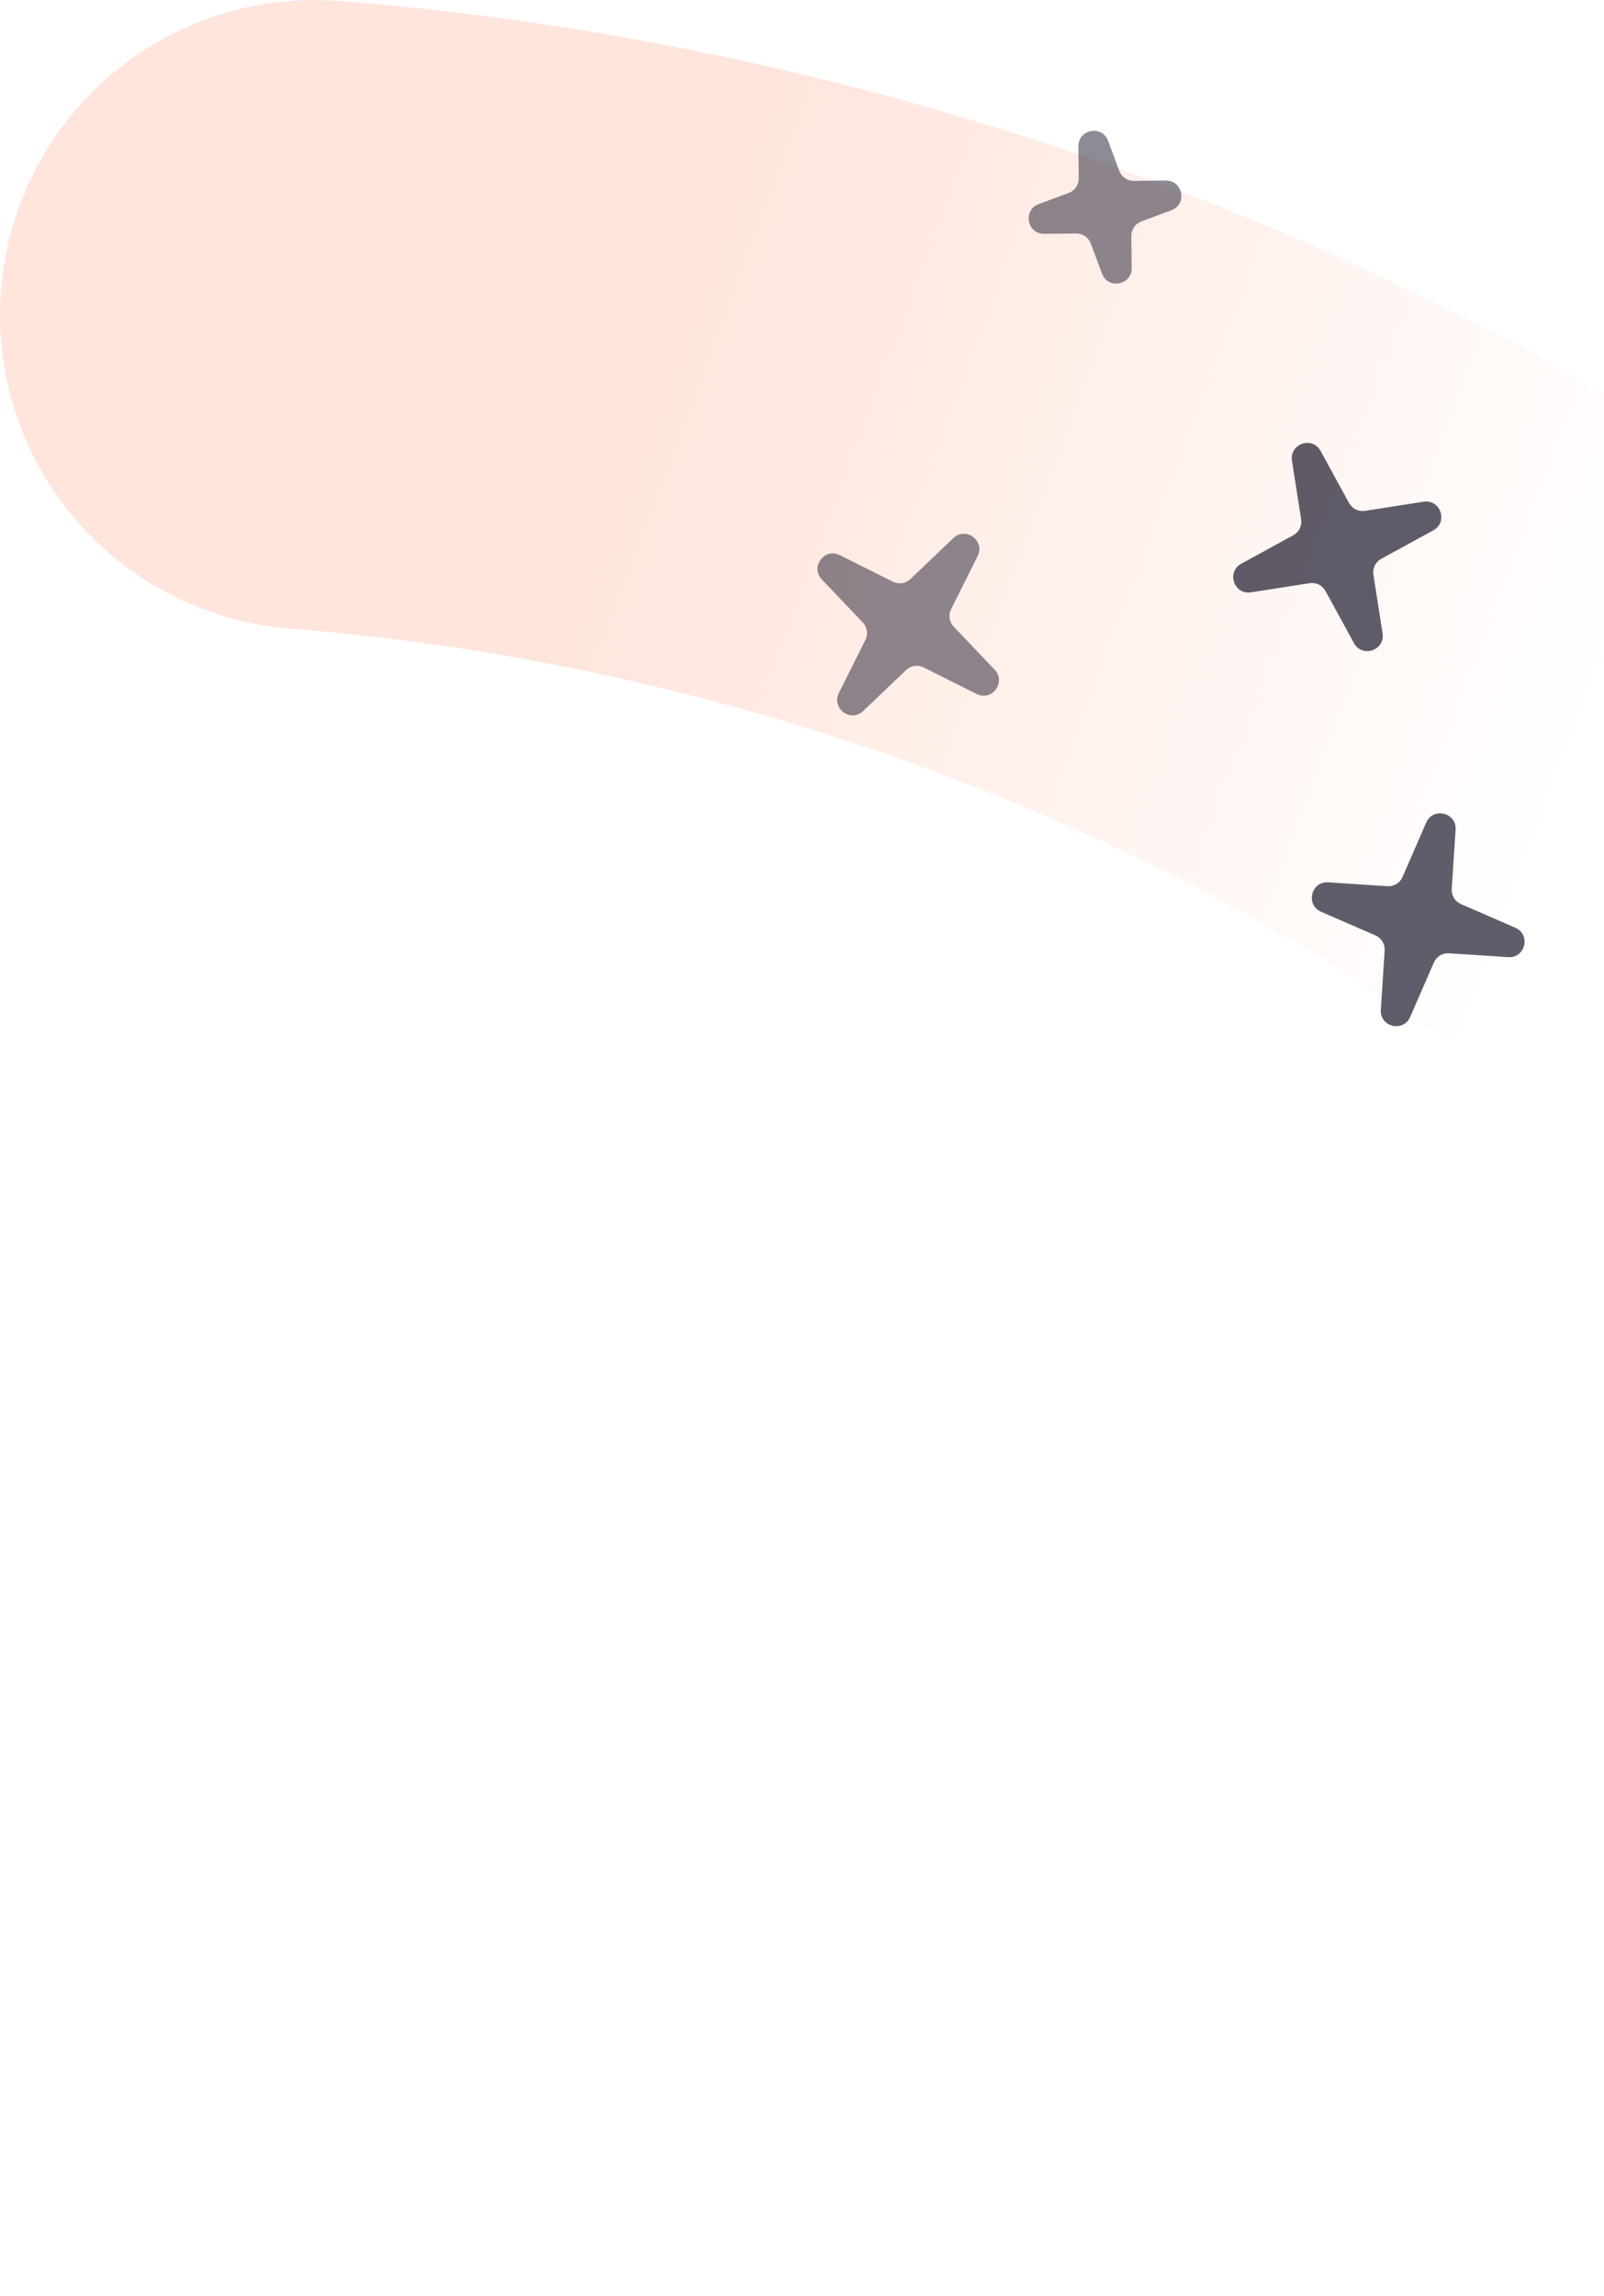 <svg width="209" height="299" viewBox="0 0 209 299" fill="none" xmlns="http://www.w3.org/2000/svg">
<path d="M41 41C149.5 49.5 280.5 113 321.5 257" stroke="url(#paint0_linear_1_2)" stroke-width="82" stroke-linecap="round"/>
<path d="M124.217 70.087C125.84 68.54 128.389 70.425 127.386 72.43L123.925 79.345C123.547 80.099 123.684 81.01 124.266 81.62L129.602 87.217C131.149 88.84 129.264 91.389 127.259 90.386L120.344 86.925C119.589 86.548 118.679 86.684 118.069 87.266L112.472 92.602C110.849 94.149 108.3 92.264 109.303 90.259L112.764 83.344C113.141 82.59 113.005 81.679 112.423 81.069L107.087 75.472C105.54 73.849 107.425 71.3 109.43 72.303L116.345 75.764C117.099 76.141 118.009 76.005 118.62 75.423L124.217 70.087Z" fill="#1D192D" fill-opacity="0.5"/>
<path d="M185.833 107.136C186.728 105.081 189.809 105.828 189.662 108.065L189.157 115.781C189.102 116.623 189.581 117.409 190.355 117.746L197.444 120.833C199.5 121.728 198.752 124.809 196.515 124.662L188.799 124.157C187.957 124.102 187.171 124.581 186.835 125.355L183.748 132.444C182.853 134.5 179.772 133.752 179.918 131.515L180.423 123.799C180.478 122.957 179.999 122.171 179.226 121.835L172.136 118.748C170.081 117.853 170.828 114.772 173.065 114.918L180.781 115.423C181.623 115.478 182.409 114.999 182.746 114.226L185.833 107.136Z" fill="#1D192D" fill-opacity="0.7"/>
<path d="M185.488 65.344C187.703 64.998 188.723 67.999 186.756 69.075L179.971 72.784C179.231 73.189 178.824 74.014 178.954 74.848L180.148 82.488C180.495 84.703 177.493 85.723 176.418 83.756L172.708 76.971C172.303 76.231 171.478 75.824 170.644 75.954L163.004 77.148C160.789 77.495 159.769 74.493 161.736 73.418L168.521 69.708C169.261 69.303 169.668 68.478 169.538 67.644L168.344 60.004C167.998 57.789 170.999 56.769 172.075 58.736L175.784 65.521C176.189 66.261 177.014 66.668 177.848 66.538L185.488 65.344Z" fill="#1D192D" fill-opacity="0.7"/>
<path d="M140.512 19.063C140.488 16.821 143.606 16.243 144.387 18.345L145.84 22.254C146.134 23.045 146.893 23.566 147.736 23.557L151.907 23.512C154.149 23.488 154.727 26.606 152.625 27.387L148.716 28.84C147.925 29.134 147.404 29.893 147.413 30.736L147.458 34.907C147.481 37.149 144.364 37.727 143.583 35.625L142.129 31.716C141.836 30.925 141.077 30.404 140.234 30.413L136.063 30.457C133.821 30.481 133.243 27.364 135.345 26.583L139.254 25.13C140.045 24.835 140.566 24.077 140.557 23.233L140.512 19.063Z" fill="#1D192D" fill-opacity="0.5"/>
<defs>
<linearGradient id="paint0_linear_1_2" x1="14" y1="34.5" x2="219" y2="111.5" gradientUnits="userSpaceOnUse">
<stop offset="0.329" stop-color="#FFE5DC"/>
<stop offset="0.925" stop-color="#FFE5DC" stop-opacity="0"/>
</linearGradient>
</defs>
</svg>
